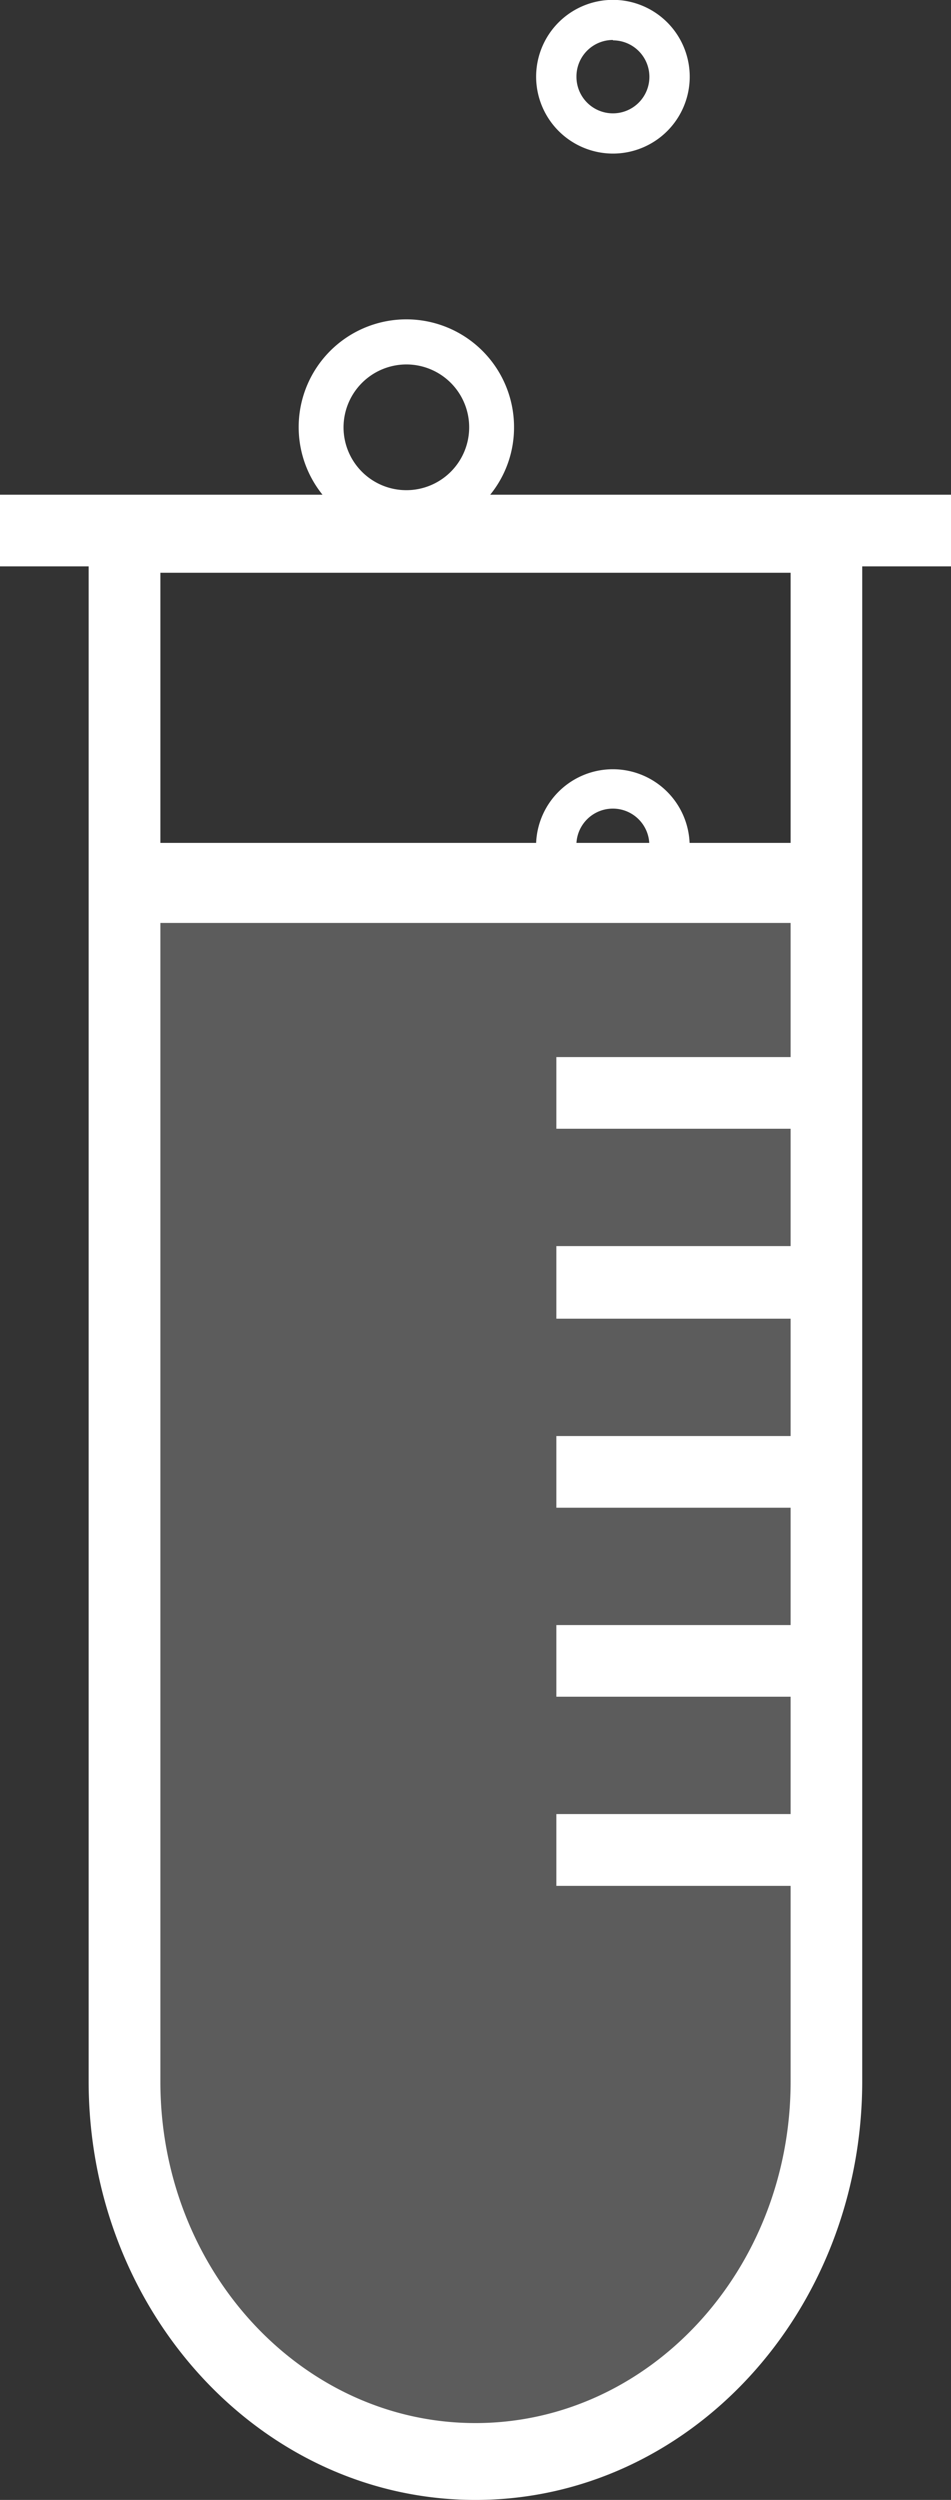<svg xmlns="http://www.w3.org/2000/svg" viewBox="0 0 71.45 187.68"><rect x="0" y="0" width="71.45" height="187.68" fill="#333333" stroke="none"/><defs><style>.cls-1{fill:rgba(255, 255, 255, 0.2);}</style></defs><g id="Lager_2" data-name="Lager 2"><g id="Lager_1-2" data-name="Lager 1"><path class="cls-1" d="M35.66,183.68c-15,0-27.13-13.17-27.13-29.35V69.15H62.79v85.18C62.79,170.51,50.62,183.68,35.66,183.68Z"/><path fill='#FFFFFF' d="M36.83,37.14a8,8,0,0,0,1.79-5.06,8.09,8.09,0,1,0-14.39,5.06H0v5.38H6.66V156.24c0,17.34,13,31.44,29.06,31.44s29.06-14.1,29.06-31.44v-87h0V63.28h0V42.52h6.67V37.14H36.83Zm-6.3-9.78a4.72,4.72,0,1,1-4.72,4.72A4.73,4.73,0,0,1,30.53,27.36Zm28.87,52H41.8v5.38H59.4v8.81H41.8V99H59.4v8.81H41.8v5.38H59.4V122H41.8v5.38H59.4v8.81H41.8v5.39H59.4v14.71c0,14.13-10.62,25.62-23.68,25.62s-23.67-11.49-23.67-25.62v-87H59.4ZM43.31,63.28a2.74,2.74,0,0,1,5.47,0Zm8.5,0a5.77,5.77,0,0,0-11.53,0H12.05V43H59.4V63.28Z"/><path fill='#FFFFFF' d="M46.05,11.53a5.77,5.77,0,1,0-5.77-5.77A5.78,5.78,0,0,0,46.05,11.53Zm0-8.5a2.74,2.74,0,1,1-2.74,2.73A2.74,2.74,0,0,1,46.05,3Z"/></g></g></svg>